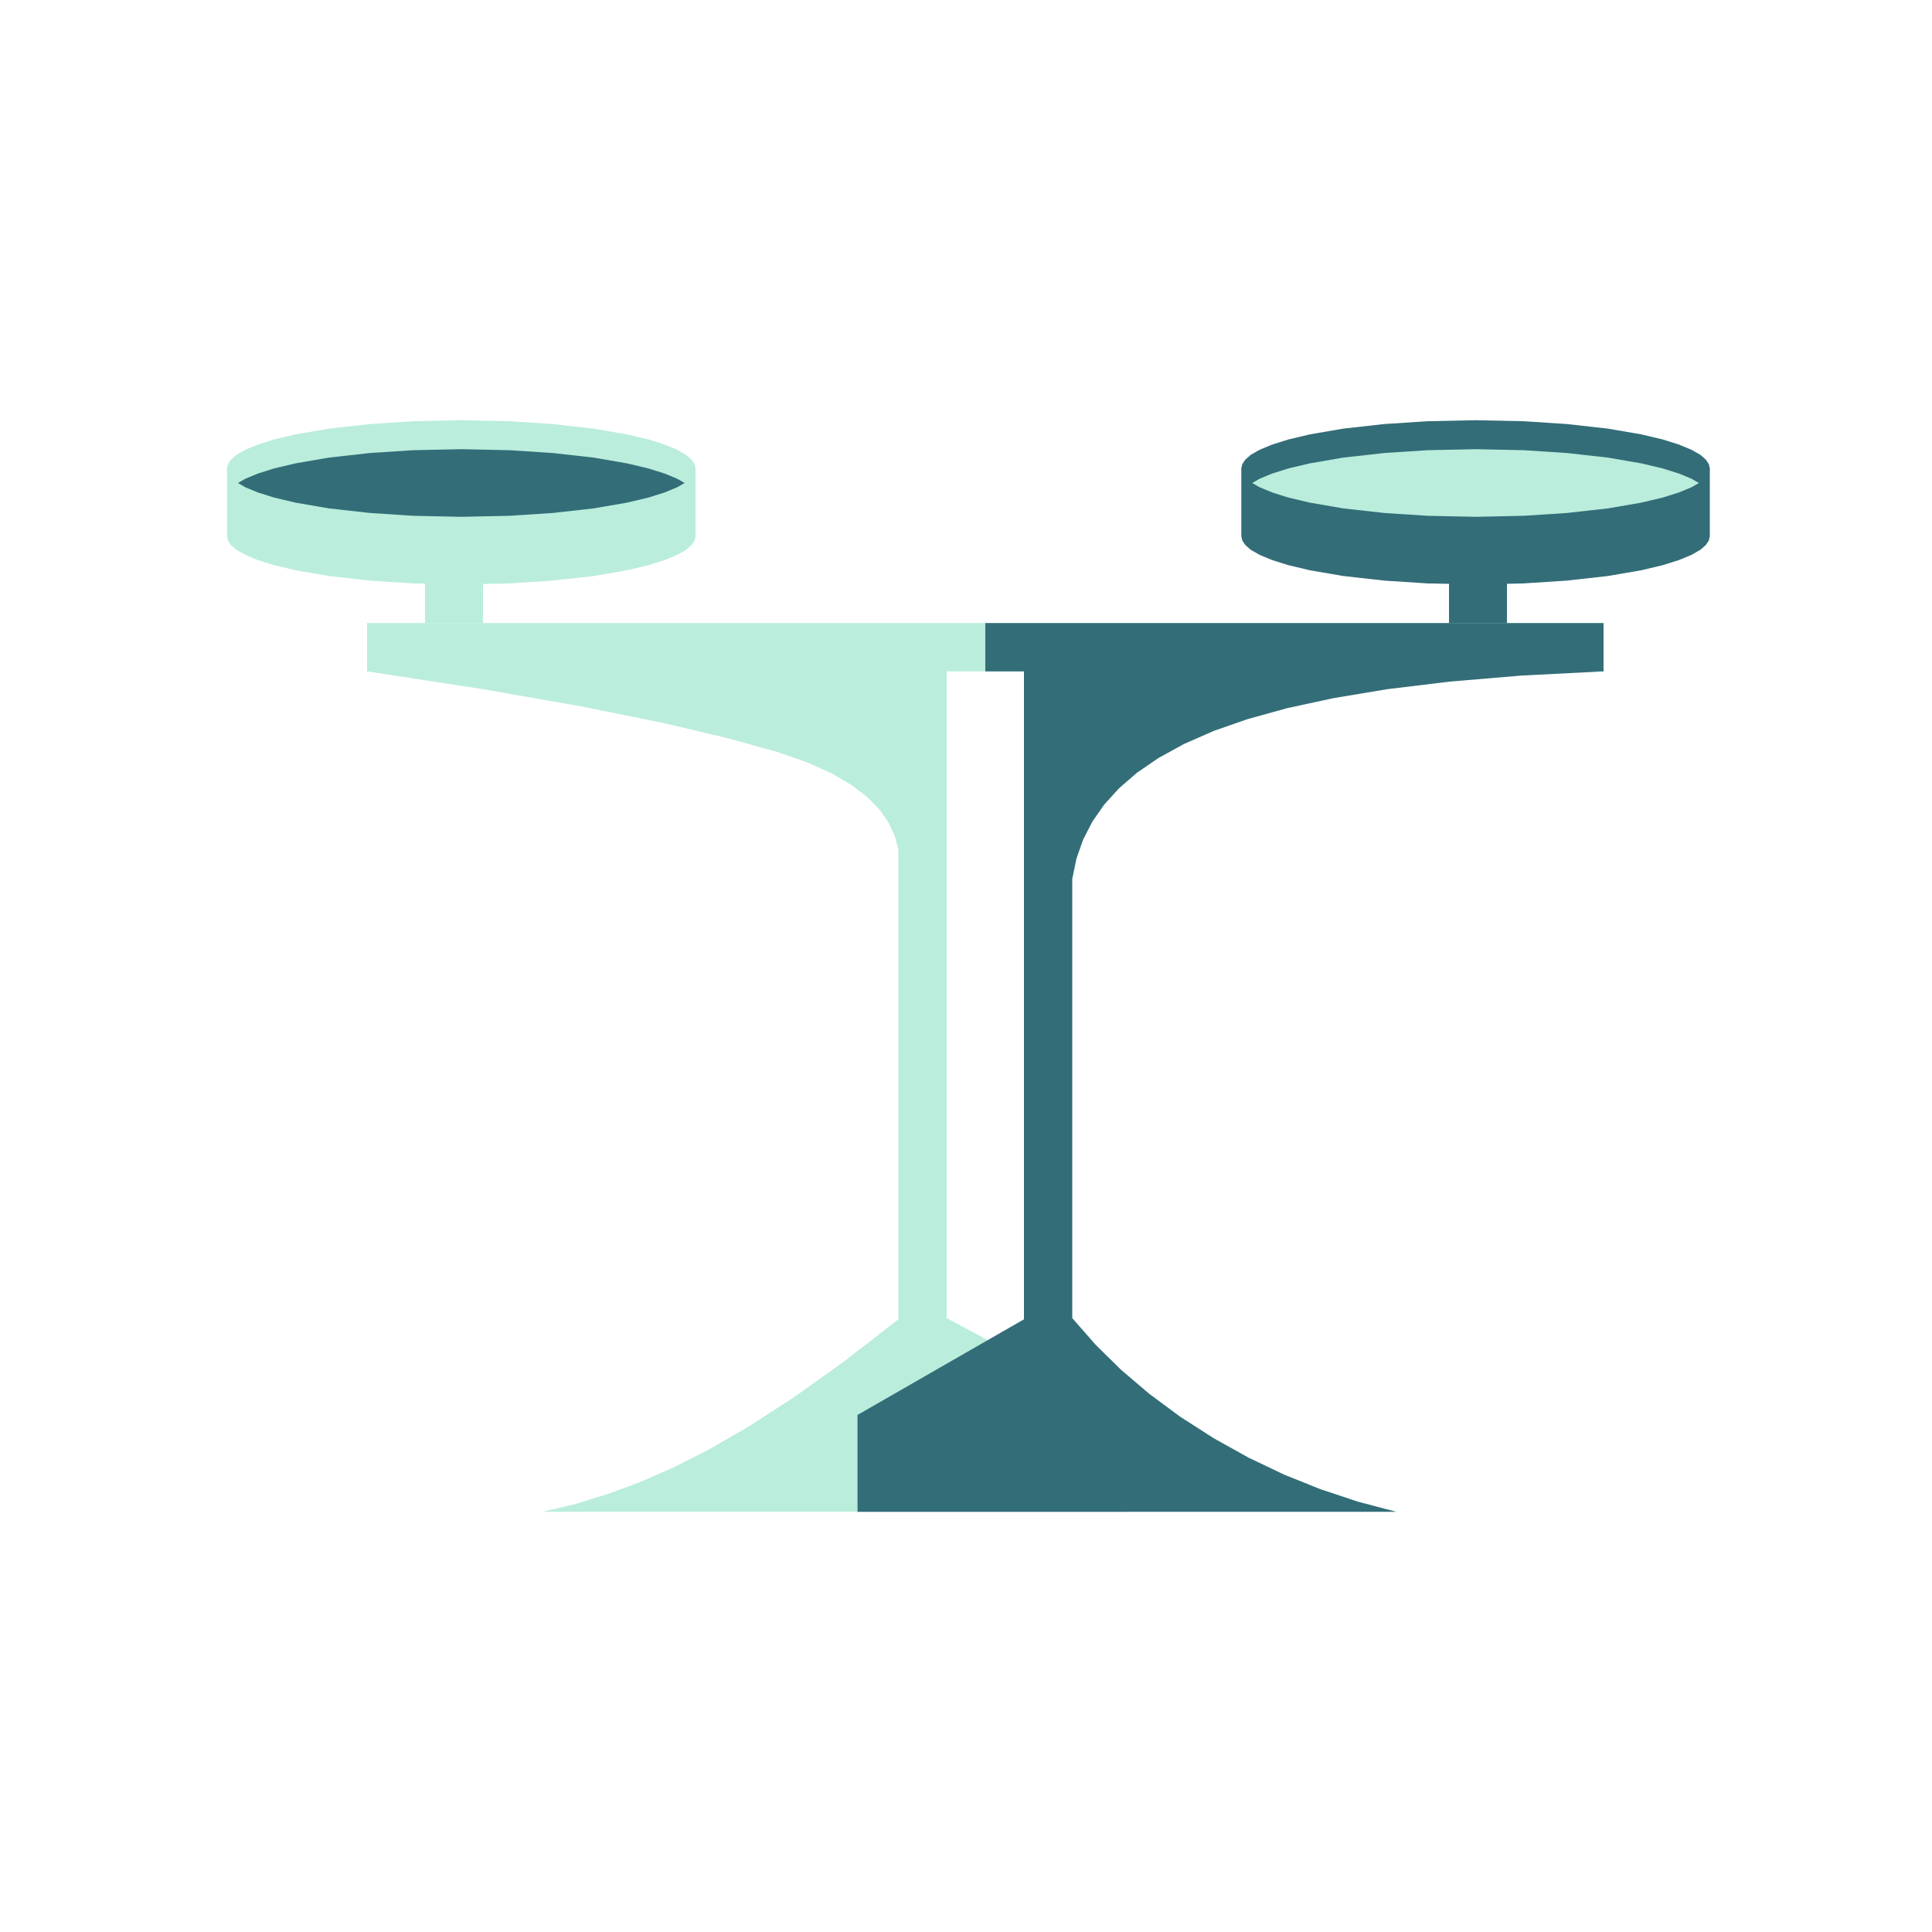 <?xml version="1.0" standalone="no"?><!DOCTYPE svg PUBLIC "-//W3C//DTD SVG 1.1//EN" "http://www.w3.org/Graphics/SVG/1.1/DTD/svg11.dtd"><svg height="400" node-id="1" sillyvg="true" template-height="400" template-width="400" version="1.1" viewBox="0 0 400 400" width="400" xmlns="http://www.w3.org/2000/svg" xmlns:xlink="http://www.w3.org/1999/xlink"><defs node-id="29"><clipPath id="mask-2" node-id="12"><path d="M 144.00 97.00 L 143.80 97.90 L 143.19 98.82 L 142.06 99.82 L 140.19 100.89 L 137.63 101.95 L 134.23 103.02 L 129.79 104.07 L 122.88 105.26 L 114.38 106.21 L 105.45 106.79 L 95.50 107.00 L 85.55 106.79 L 76.62 106.21 L 68.12 105.26 L 61.21 104.07 L 56.77 103.02 L 53.37 101.95 L 50.81 100.89 L 48.94 99.82 L 47.81 98.82 L 47.20 97.90 L 47.00 97.00 L 47.20 96.10 L 47.81 95.18 L 48.94 94.18 L 50.81 93.11 L 53.37 92.05 L 56.77 90.98 L 61.21 89.93 L 68.12 88.74 L 76.62 87.79 L 85.55 87.21 L 95.50 87.00 L 105.45 87.21 L 114.38 87.79 L 122.88 88.74 L 129.79 89.93 L 134.23 90.98 L 137.63 92.05 L 140.19 93.11 L 142.06 94.18 L 143.19 95.18 L 143.80 96.10 L 144.00 97.00 Z" fill="#000000" fill-rule="evenodd" node-id="34" stroke="none" target-height="20" target-width="97" target-x="47" target-y="87"></path></clipPath><clipPath id="mask-4" node-id="18"><path d="M 354.00 97.00 L 353.80 97.90 L 353.19 98.82 L 352.06 99.82 L 350.19 100.89 L 347.63 101.95 L 344.23 103.02 L 339.79 104.07 L 332.88 105.26 L 324.38 106.21 L 315.45 106.79 L 305.50 107.00 L 295.55 106.79 L 286.62 106.21 L 278.12 105.26 L 271.21 104.07 L 266.77 103.02 L 263.37 101.95 L 260.81 100.89 L 258.94 99.82 L 257.81 98.82 L 257.20 97.90 L 257.00 97.00 L 257.20 96.10 L 257.81 95.18 L 258.94 94.18 L 260.81 93.11 L 263.37 92.05 L 266.77 90.98 L 271.21 89.93 L 278.12 88.74 L 286.62 87.79 L 295.55 87.21 L 305.50 87.00 L 315.45 87.21 L 324.38 87.79 L 332.88 88.74 L 339.79 89.93 L 344.23 90.98 L 347.63 92.05 L 350.19 93.11 L 352.06 94.18 L 353.19 95.18 L 353.80 96.10 L 354.00 97.00 Z" fill="#000000" fill-rule="evenodd" node-id="41" stroke="none" target-height="20" target-width="97" target-x="257" target-y="87"></path></clipPath></defs><path d="M 0.00 0.00 L 400.00 0.00 L 400.00 400.00 L 0.00 400.00 Z" fill="#ffffff" fill-rule="evenodd" node-id="47" stroke="none" target-height="400" target-width="400" target-x="0" target-y="0"></path><g node-id="69"><g node-id="70"><path d="M 95.50 121.00 L 105.45 120.79 L 114.38 120.21 L 122.88 119.26 L 129.79 118.07 L 134.23 117.02 L 137.63 115.95 L 140.19 114.89 L 142.06 113.82 L 143.19 112.82 L 143.80 111.90 L 144.00 111.00 L 144.00 97.00 L 127.74 98.91 L 114.50 100.14 L 103.88 100.80 L 95.50 101.00 L 85.36 100.67 L 69.76 99.45 L 47.00 97.00 L 47.00 111.00 L 47.20 111.90 L 47.81 112.82 L 48.94 113.82 L 50.81 114.89 L 53.37 115.95 L 56.77 117.02 L 61.21 118.07 L 68.12 119.26 L 76.62 120.21 L 85.55 120.79 L 95.50 121.00 Z" fill="#baeddc" fill-rule="evenodd" group-id="1,2" id="椭圆形备份" node-id="11" stroke="none" target-height="24" target-width="97" target-x="47" target-y="97"></path><g node-id="74"><path d="M 144.00 97.00 L 143.80 97.90 L 143.19 98.82 L 142.06 99.82 L 140.19 100.89 L 137.63 101.95 L 134.23 103.02 L 129.79 104.07 L 122.88 105.26 L 114.38 106.21 L 105.45 106.79 L 95.50 107.00 L 85.55 106.79 L 76.62 106.21 L 68.12 105.26 L 61.21 104.07 L 56.77 103.02 L 53.37 101.95 L 50.81 100.89 L 48.94 99.82 L 47.81 98.82 L 47.20 97.90 L 47.00 97.00 L 47.20 96.10 L 47.81 95.18 L 48.94 94.18 L 50.81 93.11 L 53.37 92.05 L 56.77 90.98 L 61.21 89.93 L 68.12 88.74 L 76.62 87.79 L 85.55 87.21 L 95.50 87.00 L 105.45 87.21 L 114.38 87.79 L 122.88 88.74 L 129.79 89.93 L 134.23 90.98 L 137.63 92.05 L 140.19 93.11 L 142.06 94.18 L 143.19 95.18 L 143.80 96.10 L 144.00 97.00 Z" fill="#baeddc" fill-rule="evenodd" group-id="1,2,6" node-id="53" stroke="none" target-height="20" target-width="97" target-x="47" target-y="87"></path></g><g clip-path="url(#mask-2)" group-id="1,2,7" node-id="56"><path d="M 144.00 103.00 L 143.80 103.90 L 143.19 104.82 L 142.06 105.82 L 140.19 106.89 L 137.63 107.95 L 134.23 109.02 L 129.79 110.07 L 122.88 111.26 L 114.38 112.21 L 105.45 112.79 L 95.50 113.00 L 85.55 112.79 L 76.62 112.21 L 68.12 111.26 L 61.21 110.07 L 56.77 109.02 L 53.37 107.95 L 50.81 106.89 L 48.94 105.82 L 47.81 104.82 L 47.20 103.90 L 47.00 103.00 L 47.20 102.10 L 47.81 101.18 L 48.94 100.18 L 50.81 99.11 L 53.37 98.05 L 56.77 96.98 L 61.21 95.93 L 68.12 94.74 L 76.62 93.79 L 85.55 93.21 L 95.50 93.00 L 105.45 93.21 L 114.38 93.79 L 122.88 94.74 L 129.79 95.93 L 134.23 96.98 L 137.63 98.05 L 140.19 99.11 L 142.06 100.18 L 143.19 101.18 L 143.80 102.10 L 144.00 103.00 Z" fill="#336d78" fill-rule="evenodd" group-id="1,2,7" id="椭圆形备份-2" node-id="15" stroke="none" target-height="20" target-width="97" target-x="47" target-y="93"></path></g></g><g node-id="71"><path d="M 305.50 121.00 L 315.45 120.79 L 324.38 120.21 L 332.88 119.26 L 339.79 118.07 L 344.23 117.02 L 347.63 115.95 L 350.19 114.89 L 352.06 113.82 L 353.19 112.82 L 353.80 111.90 L 354.00 111.00 L 354.00 97.00 L 337.74 98.91 L 324.50 100.14 L 313.88 100.80 L 305.50 101.00 L 295.36 100.67 L 279.76 99.45 L 257.00 97.00 L 257.00 111.00 L 257.20 111.90 L 257.81 112.82 L 258.94 113.82 L 260.81 114.89 L 263.37 115.95 L 266.77 117.02 L 271.21 118.07 L 278.12 119.26 L 286.62 120.21 L 295.55 120.79 L 305.50 121.00 Z" fill="#336d78" fill-rule="evenodd" group-id="1,3" id="椭圆形备份" node-id="17" stroke="none" target-height="24" target-width="97" target-x="257" target-y="97"></path><g node-id="76"><path d="M 354.00 97.00 L 353.80 97.90 L 353.19 98.82 L 352.06 99.82 L 350.19 100.89 L 347.63 101.95 L 344.23 103.02 L 339.79 104.07 L 332.88 105.26 L 324.38 106.21 L 315.45 106.79 L 305.50 107.00 L 295.55 106.79 L 286.62 106.21 L 278.12 105.26 L 271.21 104.07 L 266.77 103.02 L 263.37 101.95 L 260.81 100.89 L 258.94 99.82 L 257.81 98.82 L 257.20 97.90 L 257.00 97.00 L 257.20 96.10 L 257.81 95.18 L 258.94 94.18 L 260.81 93.11 L 263.37 92.05 L 266.77 90.98 L 271.21 89.93 L 278.12 88.74 L 286.62 87.79 L 295.55 87.21 L 305.50 87.00 L 315.45 87.21 L 324.38 87.79 L 332.88 88.74 L 339.79 89.93 L 344.23 90.98 L 347.63 92.05 L 350.19 93.11 L 352.06 94.18 L 353.19 95.18 L 353.80 96.10 L 354.00 97.00 Z" fill="#336d78" fill-rule="evenodd" group-id="1,3,8" node-id="64" stroke="none" target-height="20" target-width="97" target-x="257" target-y="87"></path></g><g clip-path="url(#mask-4)" group-id="1,3,9" node-id="67"><path d="M 354.00 103.00 L 353.80 103.90 L 353.19 104.82 L 352.06 105.82 L 350.19 106.89 L 347.63 107.95 L 344.23 109.02 L 339.79 110.07 L 332.88 111.26 L 324.38 112.21 L 315.45 112.79 L 305.50 113.00 L 295.55 112.79 L 286.62 112.21 L 278.12 111.26 L 271.21 110.07 L 266.77 109.02 L 263.37 107.95 L 260.81 106.89 L 258.94 105.82 L 257.81 104.82 L 257.20 103.90 L 257.00 103.00 L 257.20 102.10 L 257.81 101.18 L 258.94 100.18 L 260.81 99.11 L 263.37 98.05 L 266.77 96.98 L 271.21 95.93 L 278.12 94.74 L 286.62 93.79 L 295.55 93.21 L 305.50 93.00 L 315.45 93.21 L 324.38 93.79 L 332.88 94.74 L 339.79 95.93 L 344.23 96.98 L 347.63 98.05 L 350.19 99.11 L 352.06 100.18 L 353.19 101.18 L 353.80 102.10 L 354.00 103.00 Z" fill="#baeddc" fill-rule="evenodd" group-id="1,3,9" id="椭圆形备份-2" node-id="21" stroke="none" target-height="20" target-width="97" target-x="257" target-y="93"></path></g></g><path d="M 88.00 119.00 L 100.00 119.00 L 100.00 129.00 L 88.00 129.00 Z" fill="#baeddc" fill-rule="evenodd" group-id="1" id="矩形" node-id="22" stroke="none" target-height="10" target-width="12" target-x="88" target-y="119"></path><path d="M 300.00 120.00 L 312.00 120.00 L 312.00 130.00 L 300.00 130.00 Z" fill="#336d78" fill-rule="evenodd" group-id="1" id="矩形" node-id="23" stroke="none" target-height="10" target-width="12" target-x="300" target-y="120"></path><path d="M 76.00 129.00 L 332.00 129.00 L 332.00 139.00 L 195.62 139.00 L 186.00 182.43 L 186.28 179.05 L 186.02 175.94 L 185.24 173.02 L 183.94 170.25 L 182.07 167.60 L 179.58 165.04 L 176.35 162.56 L 172.28 160.16 L 167.21 157.87 L 161.00 155.71 L 150.44 152.78 L 137.12 149.64 L 120.60 146.30 L 100.39 142.75 L 76.00 139.00 L 76.00 129.00 Z" fill="#baeddc" fill-rule="evenodd" group-id="1" id="矩形备份" node-id="24" stroke="none" target-height="53.425" target-width="256" target-x="76" target-y="129"></path><path d="M 196.00 134.00 L 196.00 181.98 L 196.00 272.90 L 233.41 292.95 L 233.41 313.00 L 196.00 313.00 L 186.00 313.00 L 112.38 313.00 L 119.07 311.40 L 125.85 309.32 L 132.73 306.76 L 139.71 303.69 L 146.82 300.08 L 155.14 295.26 L 164.39 289.27 L 174.65 281.95 L 186.00 273.15 L 186.00 182.43 L 186.00 134.00 L 196.00 134.00 Z" fill="#baeddc" fill-rule="evenodd" group-id="1,4" id="矩形备份-2" node-id="25" stroke="none" target-height="179" target-width="121.033" target-x="112.376" target-y="134"></path><path d="M 222.00 134.00 L 332.00 139.00 L 315.00 139.87 L 300.14 141.12 L 287.21 142.69 L 276.04 144.55 L 266.44 146.63 L 258.25 148.90 L 251.32 151.32 L 245.12 154.04 L 239.84 156.94 L 235.38 160.00 L 231.67 163.22 L 228.61 166.59 L 226.15 170.13 L 224.24 173.85 L 222.86 177.79 L 222.00 181.98 L 222.00 272.90 L 226.80 278.38 L 232.10 283.60 L 237.94 288.57 L 244.33 293.31 L 251.32 297.79 L 258.50 301.79 L 265.86 305.30 L 273.40 308.33 L 281.14 310.90 L 289.09 313.00 L 259.41 313.00 L 222.00 313.00 L 212.00 313.00 L 177.54 313.00 L 177.54 292.95 L 212.00 273.15 L 212.00 182.43 L 212.00 134.00 L 222.00 134.00 Z" fill="#336d78" fill-rule="evenodd" group-id="1,5" id="矩形备份-3" node-id="26" stroke="none" target-height="179" target-width="154.46" target-x="177.54" target-y="134"></path><path d="M 204.00 129.00 L 332.00 129.00 L 332.00 139.00 L 204.00 139.00 Z" fill="#336d78" fill-rule="evenodd" group-id="1" id="矩形备份" node-id="27" stroke="none" target-height="10" target-width="128" target-x="204" target-y="129"></path></g></svg>